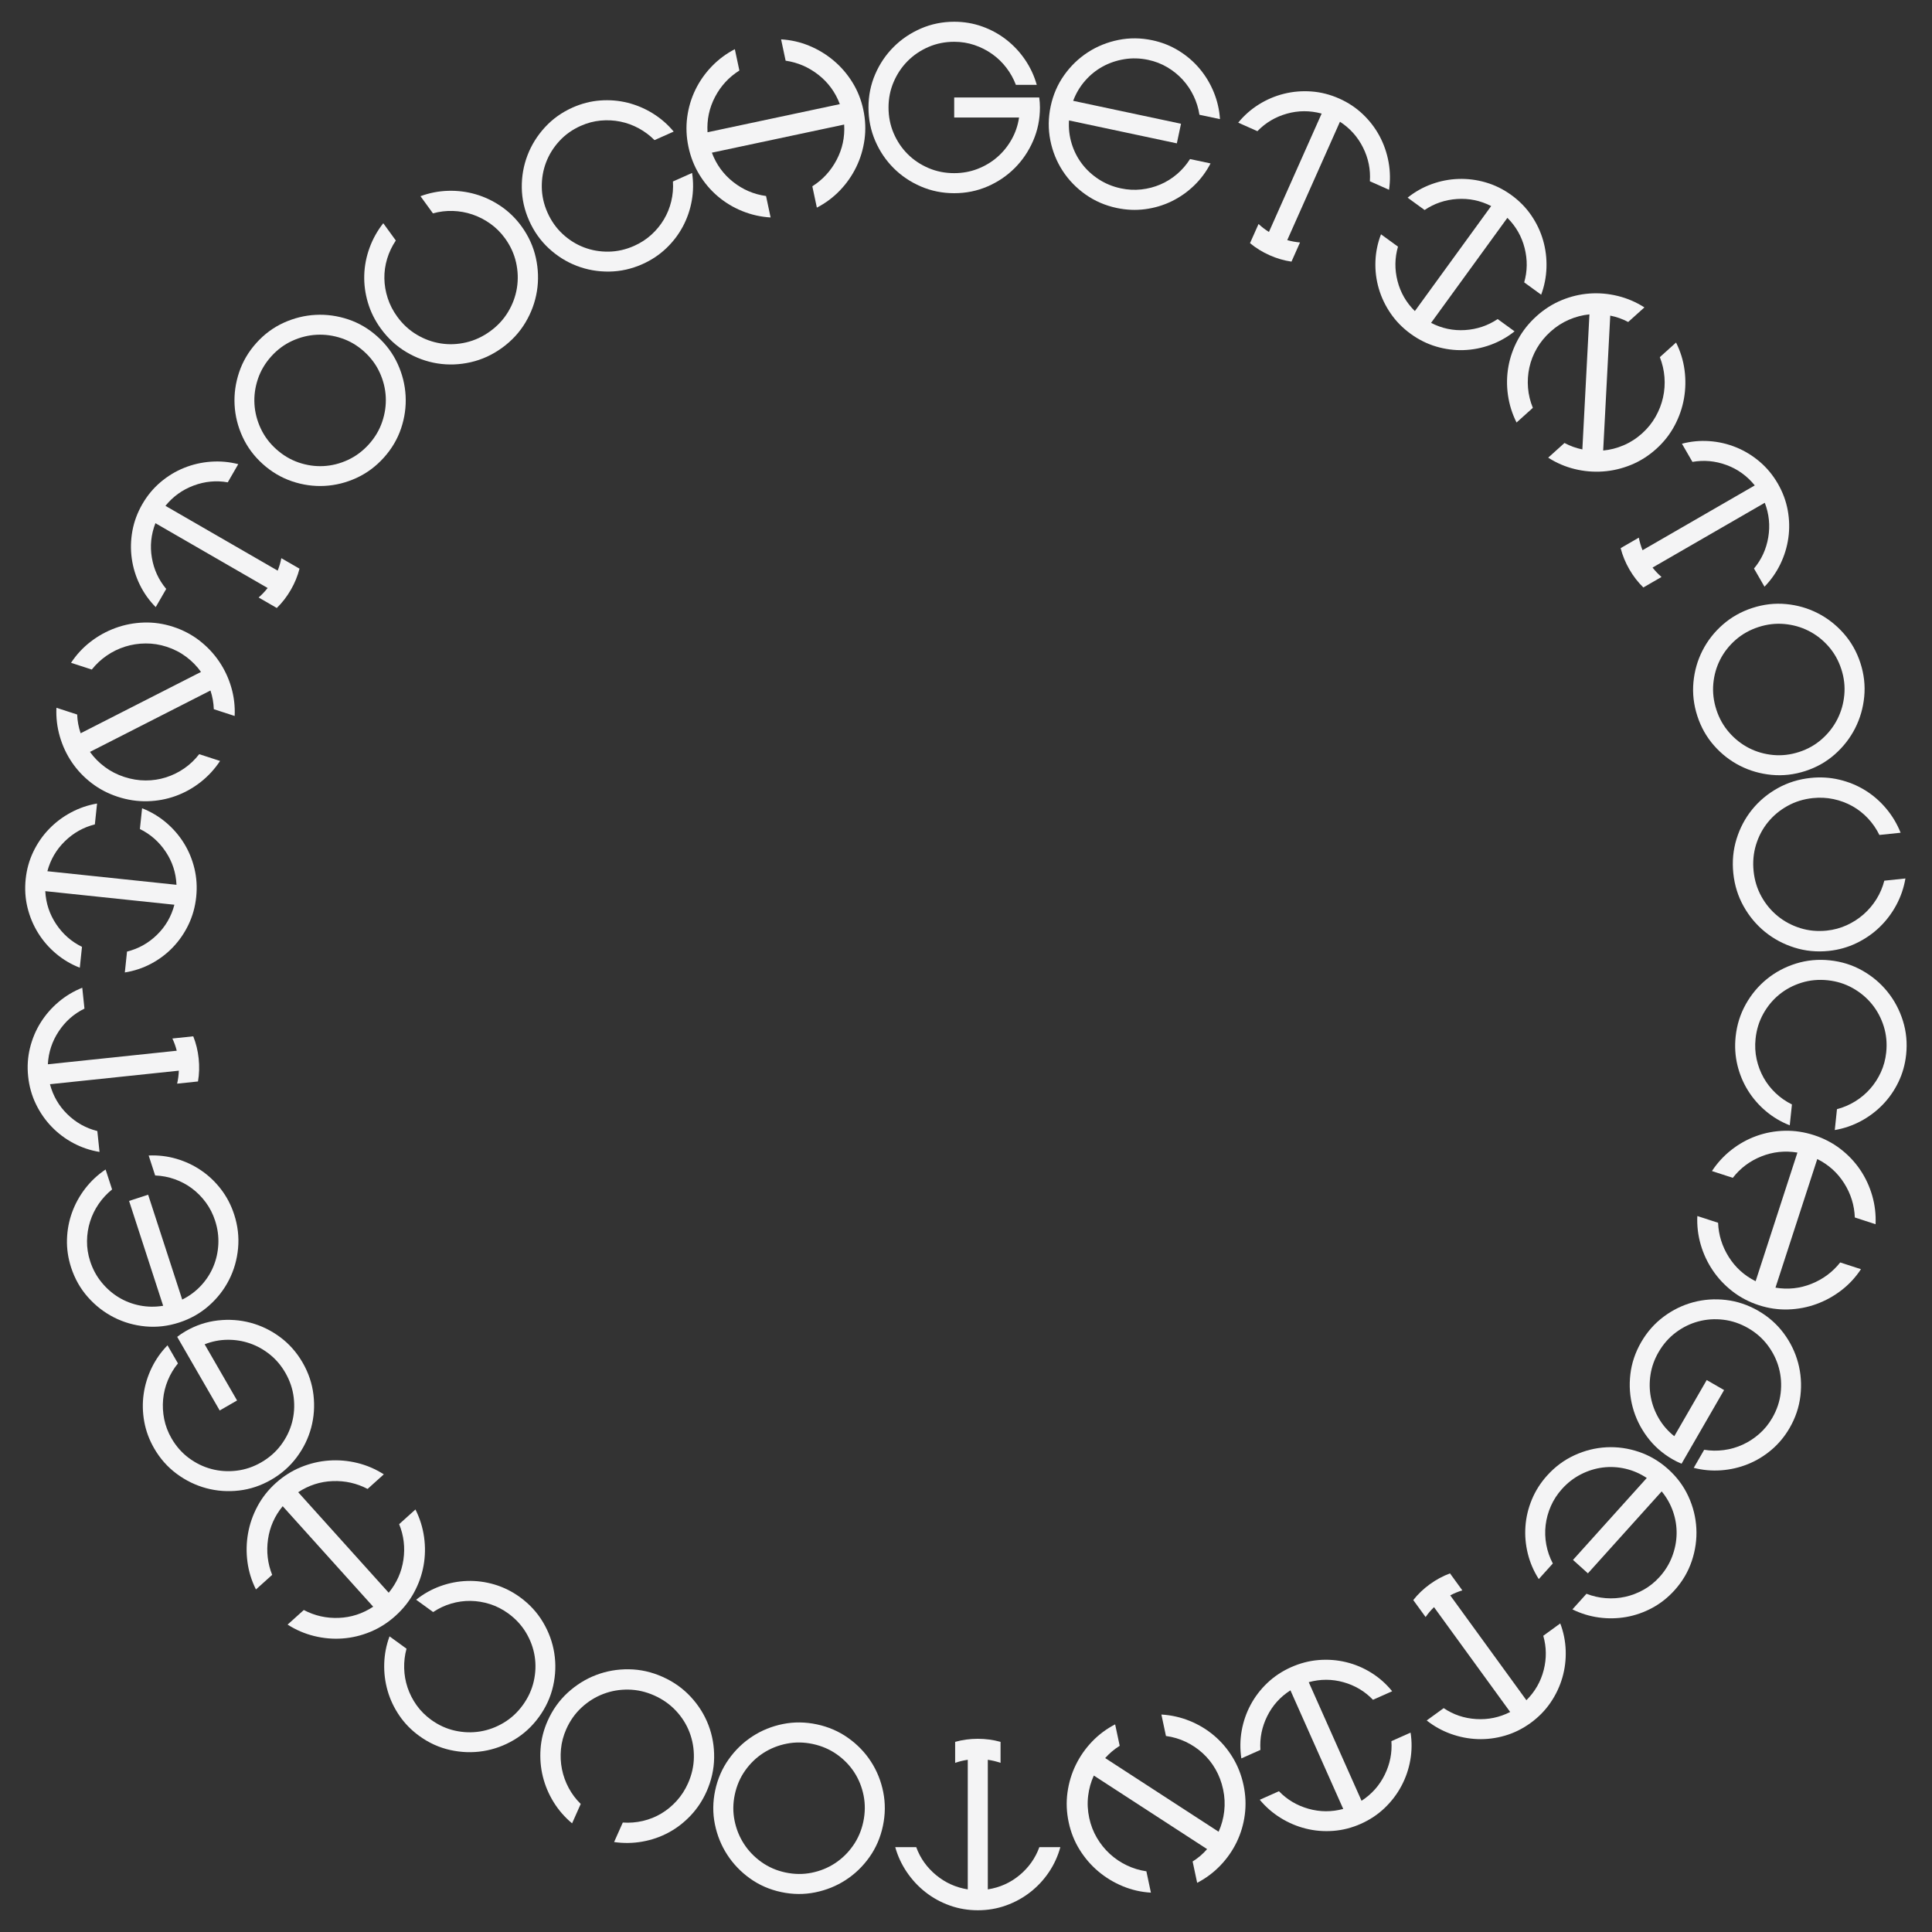 <svg version="1.1" xmlns="http://www.w3.org/2000/svg" xmlns:xlink="http://www.w3.org/1999/xlink" width="500" height="500" viewBox="0 0 500 500"><rect x="0" y="0" width="500" height="500" fill="#333333" stroke="none"/><defs/><g><g><g><g><path fill="rgb(244,244,245)" stroke="none" paint-order="stroke fill markers" d=" M 246.948 5.627 L 246.948 5.627 Q 242.371 5.627 238.327 7.382 Q 234.283 9.137 231.262 12.158 Q 228.241 15.179 226.501 19.208 Q 224.762 23.236 224.762 27.814 L 224.762 27.814 Q 224.762 32.391 226.501 36.435 Q 228.241 40.479 231.262 43.5 Q 234.283 46.521 238.327 48.26 Q 242.371 50 246.948 50 L 246.948 50 Q 251.526 50 255.554 48.26 Q 259.583 46.521 262.604 43.5 Q 265.625 40.479 267.38 36.435 Q 269.135 32.391 269.135 27.814 L 269.135 27.814 Q 269.135 26.501 268.951 25.22 L 268.951 25.22 L 266.541 25.22 L 263.733 25.22 L 246.948 25.22 L 246.948 30.408 L 263.733 30.408 Q 263.275 33.49 261.78 36.13 Q 260.284 38.77 258.057 40.692 Q 255.829 42.615 252.991 43.713 Q 250.153 44.812 246.948 44.812 L 246.948 44.812 Q 243.378 44.812 240.28 43.484 Q 237.183 42.157 234.894 39.868 Q 232.605 37.579 231.277 34.482 Q 229.95 31.384 229.95 27.814 L 229.95 27.814 Q 229.95 24.304 231.277 21.207 Q 232.605 18.109 234.894 15.805 Q 237.183 13.501 240.28 12.158 Q 243.378 10.815 246.948 10.815 L 246.948 10.815 Q 249.695 10.815 252.182 11.655 Q 254.669 12.494 256.76 13.974 Q 258.85 15.454 260.422 17.499 Q 261.993 19.543 262.909 21.954 L 262.909 21.954 L 268.311 21.954 Q 267.334 18.475 265.305 15.485 Q 263.275 12.494 260.468 10.297 Q 257.66 8.099 254.211 6.863 Q 250.763 5.627 246.948 5.627 Z" fill-opacity="1"/></g></g><g><g><path fill="rgb(244,244,245)" stroke="none" paint-order="stroke fill markers" d=" M 298.226 10.419 L 298.226 10.419 Q 293.748 9.467 289.428 10.343 Q 285.108 11.218 281.525 13.545 Q 277.941 15.873 275.402 19.451 Q 272.863 23.03 271.912 27.507 L 271.912 27.507 Q 270.96 31.985 271.821 36.302 Q 272.681 40.619 275.008 44.202 Q 277.336 47.786 280.929 50.328 Q 284.523 52.87 289 53.822 L 289 53.822 Q 292.732 54.615 296.359 54.138 Q 299.985 53.661 303.185 52.11 Q 306.385 50.559 308.992 48.056 Q 311.599 45.553 313.29 42.293 L 313.29 42.293 L 307.977 41.164 Q 306.567 43.391 304.605 45.064 Q 302.643 46.738 300.308 47.739 Q 297.974 48.74 295.37 49.029 Q 292.765 49.318 290.079 48.747 L 290.079 48.747 Q 286.945 48.081 284.367 46.41 Q 281.789 44.739 280.01 42.395 Q 278.231 40.051 277.347 37.165 Q 276.463 34.278 276.656 31.168 L 276.656 31.168 L 304.566 37.1 L 305.645 32.026 L 277.734 26.093 Q 278.817 23.203 280.798 20.926 Q 282.78 18.648 285.359 17.231 Q 287.938 15.813 290.975 15.32 Q 294.013 14.827 297.147 15.493 L 297.147 15.493 Q 299.834 16.064 302.092 17.402 Q 304.35 18.74 306.073 20.62 Q 307.795 22.499 308.907 24.826 Q 310.019 27.152 310.413 29.701 L 310.413 29.701 L 315.727 30.83 Q 315.495 27.224 314.132 23.877 Q 312.768 20.53 310.479 17.797 Q 308.189 15.064 305.073 13.138 Q 301.957 11.212 298.226 10.419 Z" fill-opacity="1"/></g></g><g><g><path fill="rgb(244,244,245)" stroke="none" paint-order="stroke fill markers" d=" M 346.607 25.513 L 346.607 25.513 Q 343.095 23.949 339.442 23.676 Q 335.788 23.402 332.316 24.261 Q 328.843 25.121 325.787 27.033 Q 322.73 28.946 320.451 31.74 L 320.451 31.74 L 325.414 33.949 Q 328.573 30.679 333.025 29.421 Q 337.477 28.163 342.041 29.393 L 342.041 29.393 L 328.399 60.032 Q 326.937 59.114 325.711 57.967 L 325.711 57.967 L 323.501 62.929 Q 325.771 64.808 328.559 66.05 L 328.559 66.05 Q 331.347 67.291 334.235 67.708 L 334.235 67.708 L 336.444 62.746 Q 334.799 62.614 333.139 62.142 L 333.139 62.142 L 346.78 31.503 Q 350.692 34.046 352.764 38.209 Q 354.835 42.372 354.52 46.908 L 354.52 46.908 L 359.482 49.117 Q 360.005 45.542 359.367 41.984 Q 358.73 38.427 357.059 35.278 Q 355.388 32.128 352.74 29.597 Q 350.092 27.065 346.607 25.513 Z" fill-opacity="1"/></g></g><g><g><path fill="rgb(244,244,245)" stroke="none" paint-order="stroke fill markers" d=" M 391.967 85.751 L 391.967 85.751 L 387.597 82.576 Q 383.784 85.124 379.156 85.42 Q 374.527 85.716 370.362 83.558 L 370.362 83.558 L 390.111 56.375 Q 393.433 59.694 394.573 64.2 Q 395.713 68.706 394.461 73.077 L 394.461 73.077 L 398.855 76.27 Q 400.11 72.881 400.226 69.269 Q 400.342 65.656 399.363 62.229 Q 398.383 58.801 396.319 55.774 Q 394.256 52.747 391.17 50.505 L 391.17 50.505 Q 388.059 48.245 384.542 47.217 Q 381.026 46.19 377.451 46.309 Q 373.876 46.427 370.488 47.663 Q 367.101 48.898 364.29 51.157 L 364.29 51.157 L 368.685 54.35 Q 372.456 51.808 377.093 51.5 Q 381.731 51.191 385.914 53.325 L 385.914 53.325 L 366.165 80.508 Q 362.824 77.214 361.676 72.72 Q 360.527 68.227 361.797 63.831 L 361.797 63.831 L 357.402 60.638 Q 356.087 64.058 355.959 67.661 Q 355.83 71.265 356.831 74.689 Q 357.833 78.114 359.905 81.128 Q 361.977 84.143 365.088 86.403 L 365.088 86.403 Q 368.174 88.645 371.682 89.684 Q 375.189 90.724 378.743 90.609 Q 382.297 90.494 385.697 89.267 Q 389.096 88.04 391.967 85.751 Z" fill-opacity="1"/></g></g><g><g><path fill="rgb(244,244,245)" stroke="none" paint-order="stroke fill markers" d=" M 421.375 83.332 L 425.571 79.554 Q 422.372 77.507 418.703 76.601 Q 415.034 75.696 411.335 75.967 Q 407.637 76.238 404.125 77.696 Q 400.612 79.154 397.664 81.809 L 397.664 81.809 Q 394.693 84.484 392.864 87.834 Q 391.036 91.185 390.38 94.835 Q 389.724 98.485 390.252 102.219 Q 390.78 105.952 392.482 109.348 L 392.482 109.348 L 396.701 105.549 Q 395.666 103.032 395.449 100.373 Q 395.231 97.715 395.8 95.108 Q 396.369 92.502 397.746 90.132 Q 399.124 87.763 401.278 85.823 L 401.278 85.823 Q 403.456 83.862 406.042 82.745 Q 408.629 81.627 411.344 81.359 L 411.344 81.359 L 409.513 116.312 Q 407.097 115.818 404.889 114.644 L 404.889 114.644 L 400.671 118.442 Q 403.87 120.489 407.507 121.382 Q 411.145 122.275 414.854 122.016 Q 418.562 121.756 422.106 120.311 Q 425.65 118.865 428.621 116.19 L 428.621 116.19 Q 431.569 113.535 433.366 110.172 Q 435.163 106.809 435.809 103.147 Q 436.455 99.486 435.958 95.765 Q 435.462 92.044 433.76 88.649 L 433.76 88.649 L 429.564 92.426 Q 430.556 94.942 430.762 97.61 Q 430.968 100.279 430.389 102.874 Q 429.81 105.469 428.453 107.862 Q 427.095 110.254 424.986 112.153 L 424.986 112.153 Q 422.786 114.134 420.189 115.24 Q 417.592 116.347 414.9 116.594 L 414.9 116.594 L 416.73 81.684 Q 419.168 82.158 421.375 83.332 L 421.375 83.332 Z" fill-opacity="1"/></g></g><g><g><path fill="rgb(244,244,245)" stroke="none" paint-order="stroke fill markers" d=" M 460.107 125.171 L 460.107 125.171 Q 458.184 121.841 455.39 119.472 Q 452.595 117.104 449.281 115.758 Q 445.966 114.412 442.369 114.163 Q 438.772 113.914 435.286 114.834 L 435.286 114.834 L 438.002 119.538 Q 442.481 118.75 446.822 120.349 Q 451.163 121.948 454.132 125.625 L 454.132 125.625 L 425.087 142.395 Q 424.444 140.792 424.126 139.144 L 424.126 139.144 L 419.421 141.86 Q 420.153 144.714 421.679 147.357 L 421.679 147.357 Q 423.205 150 425.296 152.035 L 425.296 152.035 L 430 149.319 Q 428.746 148.245 427.681 146.888 L 427.681 146.888 L 456.726 130.118 Q 458.396 134.475 457.625 139.061 Q 456.854 143.646 453.933 147.13 L 453.933 147.13 L 456.649 151.835 Q 459.173 149.249 460.749 145.996 Q 462.324 142.744 462.823 139.213 Q 463.322 135.683 462.668 132.079 Q 462.014 128.474 460.107 125.171 Z" fill-opacity="1"/></g></g><g><g><path fill="rgb(244,244,245)" stroke="none" paint-order="stroke fill markers" d=" M 481.469 171.582 L 481.469 171.582 Q 480.055 167.229 477.136 163.925 Q 474.218 160.622 470.411 158.682 Q 466.604 156.742 462.235 156.333 Q 457.866 155.923 453.513 157.338 L 453.513 157.338 Q 449.159 158.752 445.851 161.656 Q 442.543 164.56 440.603 168.367 Q 438.663 172.174 438.259 176.557 Q 437.854 180.941 439.268 185.294 L 439.268 185.294 Q 440.683 189.648 443.582 192.941 Q 446.481 196.235 450.288 198.175 Q 454.095 200.115 458.483 200.534 Q 462.871 200.953 467.225 199.539 L 467.225 199.539 Q 471.578 198.124 474.867 195.21 Q 478.156 192.297 480.096 188.49 Q 482.036 184.683 482.46 180.309 Q 482.884 175.936 481.469 171.582 Z M 476.535 173.186 L 476.535 173.186 Q 477.62 176.523 477.3 179.884 Q 476.98 183.245 475.5 186.148 Q 474.021 189.052 471.49 191.286 Q 468.959 193.52 465.621 194.605 L 465.621 194.605 Q 462.226 195.708 458.865 195.388 Q 455.504 195.068 452.615 193.584 Q 449.726 192.1 447.507 189.564 Q 445.287 187.029 444.202 183.691 L 444.202 183.691 Q 443.099 180.295 443.404 176.939 Q 443.71 173.583 445.179 170.699 Q 446.649 167.815 449.184 165.595 Q 451.72 163.375 455.116 162.272 L 455.116 162.272 Q 458.454 161.187 461.81 161.493 Q 465.166 161.798 468.065 163.263 Q 470.963 164.728 473.197 167.259 Q 475.432 169.79 476.535 173.186 Z" fill-opacity="1"/></g></g><g><g><path fill="rgb(244,244,245)" stroke="none" paint-order="stroke fill markers" d=" M 486.385 216.087 L 491.879 215.51 Q 490.504 212.064 488.136 209.244 Q 485.769 206.425 482.716 204.536 Q 479.664 202.648 476.045 201.785 Q 472.425 200.923 468.601 201.325 L 468.601 201.325 Q 463.957 201.813 460.059 203.987 Q 456.16 206.161 453.444 209.515 Q 450.728 212.869 449.412 217.135 Q 448.096 221.4 448.584 226.044 L 448.584 226.044 Q 449.069 230.657 451.241 234.541 Q 453.414 238.424 456.769 241.156 Q 460.125 243.887 464.394 245.233 Q 468.663 246.58 473.306 246.092 L 473.306 246.092 Q 477.13 245.69 480.488 244.063 Q 483.846 242.437 486.438 239.94 Q 489.029 237.443 490.762 234.223 Q 492.495 231.003 493.123 227.347 L 493.123 227.347 L 487.66 227.921 Q 487.008 230.475 485.63 232.691 Q 484.252 234.907 482.314 236.614 Q 480.376 238.322 477.946 239.436 Q 475.516 240.551 472.754 240.841 L 472.754 240.841 Q 469.173 241.217 465.905 240.195 Q 462.637 239.173 460.069 237.08 Q 457.502 234.988 455.855 232.015 Q 454.208 229.043 453.834 225.492 L 453.834 225.492 Q 453.458 221.911 454.45 218.646 Q 455.441 215.381 457.519 212.815 Q 459.597 210.249 462.583 208.586 Q 465.568 206.922 469.15 206.545 L 469.15 206.545 Q 471.912 206.255 474.517 206.81 Q 477.122 207.364 479.371 208.616 Q 481.62 209.868 483.417 211.781 Q 485.213 213.694 486.385 216.087 L 486.385 216.087 Z" fill-opacity="1"/></g></g><g><g><path fill="rgb(244,244,245)" stroke="none" paint-order="stroke fill markers" d=" M 493.31 272.919 L 493.31 272.919 Q 493.788 268.366 492.466 264.161 Q 491.143 259.956 488.454 256.636 Q 485.766 253.315 481.941 251.164 Q 478.117 249.013 473.564 248.535 L 473.564 248.535 Q 469.012 248.056 464.808 249.364 Q 460.605 250.671 457.285 253.36 Q 453.964 256.049 451.811 259.888 Q 449.659 263.728 449.18 268.28 L 449.18 268.28 Q 448.782 272.074 449.635 275.631 Q 450.489 279.189 452.365 282.209 Q 454.242 285.229 457.004 287.56 Q 459.766 289.891 463.185 291.232 L 463.185 291.232 L 463.753 285.83 Q 461.39 284.661 459.521 282.884 Q 457.652 281.107 456.412 278.891 Q 455.172 276.674 454.612 274.114 Q 454.053 271.554 454.34 268.823 L 454.34 268.823 Q 454.713 265.272 456.357 262.33 Q 458.001 259.388 460.517 257.351 Q 463.032 255.314 466.252 254.318 Q 469.471 253.321 473.022 253.694 L 473.022 253.694 Q 476.512 254.061 479.454 255.705 Q 482.396 257.349 484.448 259.866 Q 486.5 262.383 487.512 265.604 Q 488.523 268.825 488.15 272.376 L 488.15 272.376 Q 487.863 275.108 486.769 277.494 Q 485.674 279.879 483.985 281.789 Q 482.296 283.698 480.098 285.047 Q 477.901 286.396 475.407 287.055 L 475.407 287.055 L 474.839 292.457 Q 478.401 291.85 481.588 290.144 Q 484.774 288.438 487.253 285.876 Q 489.732 283.313 491.321 280.013 Q 492.911 276.712 493.31 272.919 Z" fill-opacity="1"/></g></g><g><g><path fill="rgb(244,244,245)" stroke="none" paint-order="stroke fill markers" d=" M 481.614 328.465 L 481.614 328.465 L 476.245 326.72 Q 473.301 330.448 468.817 332.249 Q 464.333 334.049 459.492 333.246 L 459.492 333.246 L 470.309 299.955 Q 474.697 302.151 477.271 306.229 Q 479.845 310.306 480.026 315.082 L 480.026 315.082 L 485.396 316.826 Q 485.57 313.032 484.519 309.402 Q 483.469 305.771 481.385 302.704 Q 479.301 299.636 476.282 297.324 Q 473.263 295.011 469.49 293.785 L 469.49 293.785 Q 465.688 292.55 461.872 292.641 Q 458.056 292.733 454.567 293.99 Q 451.078 295.247 448.109 297.571 Q 445.139 299.896 443.05 303.067 L 443.05 303.067 L 448.448 304.821 Q 451.373 301.055 455.852 299.269 Q 460.331 297.483 465.172 298.286 L 465.172 298.286 L 454.355 331.577 Q 449.967 329.381 447.397 325.289 Q 444.828 321.197 444.638 316.45 L 444.638 316.45 L 439.268 314.706 Q 439.094 318.5 440.14 322.097 Q 441.185 325.693 443.264 328.775 Q 445.343 331.857 448.367 334.204 Q 451.391 336.55 455.194 337.785 L 455.194 337.785 Q 458.967 339.011 462.778 338.886 Q 466.589 338.76 470.082 337.489 Q 473.576 336.218 476.55 333.927 Q 479.525 331.636 481.614 328.465 Z" fill-opacity="1"/></g></g><g><g><path fill="rgb(244,244,245)" stroke="none" paint-order="stroke fill markers" d=" M 463.159 369.543 L 463.159 369.543 Q 465.448 365.579 465.95 361.2 Q 466.452 356.821 465.346 352.693 Q 464.24 348.566 461.621 345.046 Q 459.002 341.525 455.038 339.236 L 455.038 339.236 Q 451.074 336.948 446.702 336.432 Q 442.33 335.917 438.203 337.023 Q 434.076 338.129 430.548 340.761 Q 427.02 343.393 424.731 347.357 L 424.731 347.357 Q 422.442 351.321 421.934 355.68 Q 421.427 360.038 422.533 364.165 Q 423.638 368.292 426.263 371.834 Q 428.887 375.375 432.852 377.664 L 432.852 377.664 Q 433.988 378.32 435.19 378.803 L 435.19 378.803 L 436.395 376.715 L 437.799 374.283 L 446.191 359.747 L 441.698 357.153 L 433.306 371.689 Q 430.866 369.752 429.327 367.137 Q 427.789 364.522 427.238 361.631 Q 426.686 358.741 427.154 355.733 Q 427.622 352.726 429.224 349.951 L 429.224 349.951 Q 431.009 346.859 433.708 344.84 Q 436.406 342.821 439.533 341.984 Q 442.659 341.146 446.005 341.545 Q 449.352 341.944 452.444 343.729 L 452.444 343.729 Q 455.483 345.484 457.502 348.182 Q 459.521 350.881 460.372 354.015 Q 461.223 357.149 460.837 360.503 Q 460.451 363.857 458.666 366.949 L 458.666 366.949 Q 457.293 369.328 455.322 371.062 Q 453.352 372.797 451.025 373.867 Q 448.698 374.937 446.141 375.276 Q 443.585 375.615 441.039 375.202 L 441.039 375.202 L 438.338 379.88 Q 441.839 380.774 445.444 380.512 Q 449.049 380.25 452.355 378.917 Q 455.662 377.584 458.457 375.216 Q 461.251 372.847 463.159 369.543 Z" fill-opacity="1"/></g></g><g><g><path fill="rgb(244,244,245)" stroke="none" paint-order="stroke fill markers" d=" M 433.371 411.555 L 433.371 411.555 Q 436.434 408.154 437.835 403.974 Q 439.237 399.795 439.013 395.528 Q 438.79 391.262 436.96 387.274 Q 435.13 383.285 431.728 380.222 L 431.728 380.222 Q 428.327 377.159 424.158 375.746 Q 419.989 374.333 415.722 374.557 Q 411.455 374.781 407.457 376.622 Q 403.458 378.463 400.395 381.864 L 400.395 381.864 Q 397.843 384.699 396.442 388.079 Q 395.042 391.458 394.785 395.005 Q 394.528 398.551 395.392 402.061 Q 396.257 405.57 398.234 408.665 L 398.234 408.665 L 401.869 404.628 Q 400.645 402.293 400.177 399.757 Q 399.709 397.221 400.009 394.699 Q 400.309 392.176 401.361 389.777 Q 402.413 387.377 404.251 385.336 L 404.251 385.336 Q 406.395 382.955 409.131 381.558 Q 411.867 380.161 414.786 379.792 Q 417.706 379.423 420.648 380.101 Q 423.589 380.778 426.186 382.501 L 426.186 382.501 L 407.093 403.706 L 410.949 407.177 L 430.042 385.972 Q 432.003 388.354 432.985 391.209 Q 433.966 394.064 433.905 397.006 Q 433.843 399.948 432.751 402.826 Q 431.659 405.703 429.515 408.084 L 429.515 408.084 Q 427.677 410.125 425.389 411.412 Q 423.101 412.699 420.613 413.25 Q 418.124 413.802 415.553 413.602 Q 412.982 413.402 410.578 412.469 L 410.578 412.469 L 406.943 416.506 Q 410.182 418.108 413.762 418.601 Q 417.343 419.094 420.855 418.478 Q 424.366 417.862 427.592 416.126 Q 430.818 414.39 433.371 411.555 Z" fill-opacity="1"/></g></g><g><g><path fill="rgb(244,244,245)" stroke="none" paint-order="stroke fill markers" d=" M 396.108 445.908 L 396.108 445.908 Q 399.218 443.648 401.282 440.621 Q 403.345 437.594 404.337 434.157 Q 405.33 430.72 405.201 427.117 Q 405.073 423.513 403.793 420.143 L 403.793 420.143 L 399.399 423.336 Q 400.651 427.707 399.514 432.191 Q 398.378 436.676 395.031 440.013 L 395.031 440.013 L 375.317 412.88 Q 376.844 412.073 378.45 411.584 L 378.45 411.584 L 375.257 407.19 Q 372.495 408.216 370.026 410.01 L 370.026 410.01 Q 367.557 411.803 365.752 414.096 L 365.752 414.096 L 368.945 418.49 Q 369.881 417.131 371.12 415.929 L 371.12 415.929 L 390.834 443.062 Q 386.675 445.179 382.034 444.891 Q 377.393 444.604 373.623 442.063 L 373.623 442.063 L 369.228 445.255 Q 372.063 447.496 375.463 448.723 Q 378.863 449.949 382.426 450.077 Q 385.989 450.204 389.505 449.177 Q 393.021 448.15 396.108 445.908 Z" fill-opacity="1"/></g></g><g><g><path fill="rgb(244,244,245)" stroke="none" paint-order="stroke fill markers" d=" M 321.261 455.072 L 321.261 455.072 L 326.195 452.875 Q 325.895 448.299 327.953 444.142 Q 330.01 439.985 333.963 437.458 L 333.963 437.458 L 347.629 468.153 Q 343.093 469.37 338.621 468.104 Q 334.149 466.838 330.99 463.568 L 330.99 463.568 L 326.027 465.778 Q 328.334 468.559 331.405 470.465 Q 334.475 472.372 337.934 473.237 Q 341.392 474.103 345.045 473.829 Q 348.698 473.556 352.183 472.004 L 352.183 472.004 Q 355.696 470.44 358.344 467.908 Q 360.991 465.377 362.676 462.221 Q 364.361 459.066 364.985 455.514 Q 365.609 451.963 365.058 448.4 L 365.058 448.4 L 360.095 450.609 Q 360.411 455.146 358.36 459.316 Q 356.308 463.487 352.368 466.042 L 352.368 466.042 L 338.702 435.347 Q 343.225 434.102 347.691 435.354 Q 352.157 436.606 355.329 439.904 L 355.329 439.904 L 360.291 437.694 Q 357.987 434.845 354.931 432.932 Q 351.874 431.019 348.408 430.174 Q 344.942 429.329 341.295 429.616 Q 337.648 429.904 334.135 431.468 L 334.135 431.468 Q 330.65 433.019 327.997 435.537 Q 325.343 438.055 323.665 441.19 Q 321.988 444.326 321.35 447.883 Q 320.713 451.441 321.261 455.072 Z" fill-opacity="1"/></g></g><g><g><path fill="rgb(244,244,245)" stroke="none" paint-order="stroke fill markers" d=" M 308.651 481.749 L 309.825 487.272 Q 313.197 485.525 315.816 482.8 Q 318.435 480.075 320.05 476.737 Q 321.664 473.399 322.158 469.628 Q 322.651 465.857 321.826 461.977 L 321.826 461.977 Q 320.995 458.066 319.007 454.807 Q 317.02 451.548 314.187 449.155 Q 311.354 446.762 307.856 445.353 Q 304.359 443.943 300.567 443.72 L 300.567 443.72 L 301.748 449.272 Q 304.445 449.634 306.856 450.776 Q 309.267 451.917 311.24 453.712 Q 313.213 455.508 314.576 457.886 Q 315.94 460.264 316.542 463.1 L 316.542 463.1 Q 317.152 465.965 316.826 468.764 Q 316.501 471.564 315.376 474.049 L 315.376 474.049 L 286.021 454.986 Q 287.657 453.141 289.777 451.816 L 289.777 451.816 L 288.597 446.264 Q 285.225 448.01 282.633 450.714 Q 280.04 453.418 278.411 456.759 Q 276.781 460.101 276.261 463.893 Q 275.741 467.685 276.572 471.596 L 276.572 471.596 Q 277.397 475.476 279.411 478.714 Q 281.426 481.952 284.274 484.341 Q 287.121 486.731 290.592 488.162 Q 294.063 489.593 297.855 489.816 L 297.855 489.816 L 296.681 484.294 Q 294.006 483.895 291.592 482.739 Q 289.178 481.583 287.22 479.784 Q 285.262 477.985 283.869 475.614 Q 282.476 473.242 281.886 470.466 L 281.886 470.466 Q 281.27 467.571 281.611 464.768 Q 281.951 461.966 283.083 459.51 L 283.083 459.51 L 312.401 478.55 Q 310.772 480.425 308.651 481.749 L 308.651 481.749 Z" fill-opacity="1"/></g></g><g><g><path fill="rgb(244,244,245)" stroke="none" paint-order="stroke fill markers" d=" M 253.052 494.373 L 253.052 494.373 Q 256.897 494.373 260.345 493.137 Q 263.794 491.901 266.617 489.703 Q 269.44 487.506 271.454 484.515 Q 273.468 481.525 274.414 478.046 L 274.414 478.046 L 268.982 478.046 Q 267.426 482.318 263.87 485.278 Q 260.315 488.239 255.646 488.971 L 255.646 488.971 L 255.646 455.432 Q 257.355 455.676 258.942 456.226 L 258.942 456.226 L 258.942 450.793 Q 256.104 450 253.052 450 L 253.052 450 Q 250 450 247.192 450.793 L 247.192 450.793 L 247.192 456.226 Q 248.749 455.676 250.458 455.432 L 250.458 455.432 L 250.458 488.971 Q 245.85 488.239 242.264 485.278 Q 238.678 482.318 237.122 478.046 L 237.122 478.046 L 231.689 478.046 Q 232.666 481.525 234.695 484.515 Q 236.725 487.506 239.532 489.703 Q 242.34 491.901 245.789 493.137 Q 249.237 494.373 253.052 494.373 Z" fill-opacity="1"/></g></g><g><g><path fill="rgb(244,244,245)" stroke="none" paint-order="stroke fill markers" d=" M 202.177 489.667 L 202.177 489.667 Q 206.655 490.619 210.975 489.743 Q 215.295 488.867 218.878 486.54 Q 222.462 484.213 225.001 480.634 Q 227.54 477.056 228.491 472.578 L 228.491 472.578 Q 229.443 468.101 228.582 463.784 Q 227.722 459.467 225.395 455.884 Q 223.067 452.3 219.474 449.758 Q 215.88 447.216 211.403 446.264 L 211.403 446.264 Q 206.925 445.312 202.623 446.176 Q 198.321 447.04 194.738 449.367 Q 191.154 451.694 188.597 455.285 Q 186.04 458.875 185.088 463.353 L 185.088 463.353 Q 184.137 467.83 185.016 472.135 Q 185.895 476.441 188.222 480.024 Q 190.549 483.607 194.124 486.161 Q 197.7 488.715 202.177 489.667 Z M 203.256 484.592 L 203.256 484.592 Q 199.823 483.863 197.072 481.905 Q 194.322 479.948 192.547 477.215 Q 190.772 474.482 190.103 471.173 Q 189.433 467.864 190.163 464.431 L 190.163 464.431 Q 190.905 460.939 192.863 458.188 Q 194.82 455.437 197.55 453.678 Q 200.28 451.918 203.585 451.263 Q 206.891 450.609 210.324 451.339 L 210.324 451.339 Q 213.817 452.081 216.57 454.024 Q 219.324 455.966 221.087 458.681 Q 222.85 461.395 223.505 464.701 Q 224.159 468.007 223.417 471.5 L 223.417 471.5 Q 222.687 474.932 220.745 477.686 Q 218.802 480.44 216.084 482.218 Q 213.366 483.996 210.057 484.665 Q 206.748 485.335 203.256 484.592 Z" fill-opacity="1"/></g></g><g><g><path fill="rgb(244,244,245)" stroke="none" paint-order="stroke fill markers" d=" M 161.177 471.672 L 158.93 476.718 Q 162.601 477.25 166.227 476.61 Q 169.853 475.969 173.015 474.27 Q 176.176 472.571 178.733 469.868 Q 181.289 467.164 182.853 463.652 L 182.853 463.652 Q 184.753 459.386 184.819 454.923 Q 184.885 450.459 183.339 446.43 Q 181.792 442.401 178.756 439.128 Q 175.72 435.856 171.455 433.957 L 171.455 433.957 Q 167.217 432.07 162.767 432.01 Q 158.318 431.949 154.275 433.49 Q 150.232 435.03 146.931 438.054 Q 143.631 441.077 141.732 445.343 L 141.732 445.343 Q 140.168 448.856 139.897 452.577 Q 139.627 456.298 140.494 459.791 Q 141.36 463.284 143.283 466.394 Q 145.205 469.505 148.057 471.877 L 148.057 471.877 L 150.291 466.859 Q 148.405 465.017 147.175 462.716 Q 145.945 460.414 145.435 457.882 Q 144.926 455.35 145.176 452.689 Q 145.425 450.027 146.555 447.49 L 146.555 447.49 Q 148.019 444.201 150.538 441.881 Q 153.058 439.562 156.154 438.385 Q 159.25 437.208 162.648 437.268 Q 166.045 437.327 169.307 438.78 L 169.307 438.78 Q 172.597 440.244 174.929 442.736 Q 177.26 445.227 178.443 448.309 Q 179.626 451.391 179.575 454.809 Q 179.523 458.227 178.058 461.517 L 178.058 461.517 Q 176.929 464.054 175.146 466.032 Q 173.363 468.011 171.154 469.333 Q 168.945 470.655 166.39 471.254 Q 163.835 471.854 161.177 471.672 L 161.177 471.672 Z" fill-opacity="1"/></g></g><g><g><path fill="rgb(244,244,245)" stroke="none" paint-order="stroke fill markers" d=" M 108.497 449.253 L 108.497 449.253 Q 112.2 451.944 116.503 452.901 Q 120.806 453.858 125.026 453.19 Q 129.246 452.521 133.021 450.285 Q 136.796 448.048 139.487 444.345 L 139.487 444.345 Q 142.178 440.641 143.147 436.348 Q 144.116 432.054 143.448 427.834 Q 142.78 423.614 140.531 419.83 Q 138.282 416.046 134.579 413.355 L 134.579 413.355 Q 131.492 411.113 127.985 410.073 Q 124.478 409.034 120.924 409.149 Q 117.37 409.264 113.97 410.491 Q 110.57 411.717 107.699 414.007 L 107.699 414.007 L 112.094 417.2 Q 114.288 415.739 116.761 415.008 Q 119.234 414.278 121.774 414.312 Q 124.314 414.347 126.811 415.142 Q 129.307 415.938 131.529 417.552 L 131.529 417.552 Q 134.418 419.651 136.143 422.546 Q 137.869 425.44 138.375 428.637 Q 138.882 431.834 138.135 435.121 Q 137.388 438.407 135.29 441.295 L 135.29 441.295 Q 133.227 444.135 130.332 445.86 Q 127.438 447.586 124.232 448.105 Q 121.026 448.623 117.73 447.889 Q 114.435 447.155 111.546 445.056 L 111.546 445.056 Q 109.324 443.442 107.806 441.301 Q 106.287 439.16 105.478 436.743 Q 104.669 434.325 104.599 431.747 Q 104.53 429.169 105.206 426.681 L 105.206 426.681 L 100.811 423.488 Q 99.556 426.877 99.44 430.489 Q 99.324 434.101 100.304 437.529 Q 101.284 440.957 103.347 443.984 Q 105.411 447.011 108.497 449.253 Z" fill-opacity="1"/></g></g><g><g><path fill="rgb(244,244,245)" stroke="none" paint-order="stroke fill markers" d=" M 66.24 411.351 L 66.24 411.351 L 70.436 407.574 Q 68.679 403.16 69.362 398.377 Q 70.045 393.594 73.161 389.803 L 73.161 389.803 L 96.583 415.816 Q 92.487 418.518 87.669 418.709 Q 82.851 418.899 78.625 416.668 L 78.625 416.668 L 74.429 420.446 Q 77.628 422.493 81.297 423.399 Q 84.966 424.304 88.665 424.033 Q 92.363 423.762 95.875 422.304 Q 99.388 420.846 102.336 418.191 L 102.336 418.191 Q 105.307 415.516 107.136 412.166 Q 108.964 408.815 109.62 405.165 Q 110.276 401.515 109.748 397.781 Q 109.22 394.048 107.518 390.652 L 107.518 390.652 L 103.299 394.451 Q 105.099 398.867 104.406 403.638 Q 103.713 408.41 100.597 412.201 L 100.597 412.201 L 77.175 386.188 Q 81.271 383.486 86.099 383.307 Q 90.927 383.128 95.133 385.336 L 95.133 385.336 L 99.329 381.558 Q 96.13 379.511 92.493 378.618 Q 88.855 377.725 85.146 377.984 Q 81.438 378.244 77.894 379.689 Q 74.35 381.135 71.379 383.81 L 71.379 383.81 Q 68.431 386.465 66.634 389.828 Q 64.837 393.191 64.191 396.853 Q 63.545 400.514 64.042 404.235 Q 64.538 407.956 66.24 411.351 Z" fill-opacity="1"/></g></g><g><g><path fill="rgb(244,244,245)" stroke="none" paint-order="stroke fill markers" d=" M 39.893 374.829 L 39.893 374.829 Q 42.182 378.794 45.723 381.418 Q 49.265 384.042 53.392 385.148 Q 57.519 386.254 61.877 385.746 Q 66.236 385.239 70.2 382.95 L 70.2 382.95 Q 74.164 380.661 76.796 377.133 Q 79.429 373.605 80.534 369.478 Q 81.64 365.35 81.125 360.979 Q 80.61 356.607 78.321 352.643 L 78.321 352.643 Q 76.032 348.679 72.511 346.06 Q 68.991 343.441 64.864 342.335 Q 60.737 341.229 56.357 341.731 Q 51.978 342.233 48.014 344.522 L 48.014 344.522 Q 46.877 345.178 45.859 345.978 L 45.859 345.978 L 47.064 348.066 L 48.468 350.497 L 56.86 365.033 L 61.353 362.439 L 52.961 347.903 Q 55.859 346.758 58.893 346.734 Q 61.927 346.709 64.706 347.677 Q 67.485 348.645 69.855 350.553 Q 72.226 352.462 73.828 355.237 L 73.828 355.237 Q 75.613 358.329 76.012 361.675 Q 76.411 365.022 75.574 368.148 Q 74.736 371.275 72.717 373.973 Q 70.698 376.672 67.606 378.457 L 67.606 378.457 Q 64.567 380.212 61.22 380.611 Q 57.874 381.01 54.734 380.18 Q 51.595 379.35 48.883 377.339 Q 46.171 375.327 44.386 372.235 L 44.386 372.235 Q 43.013 369.857 42.496 367.283 Q 41.979 364.709 42.216 362.159 Q 42.452 359.609 43.437 357.225 Q 44.422 354.842 46.052 352.843 L 46.052 352.843 L 43.351 348.165 Q 40.827 350.751 39.251 354.004 Q 37.676 357.256 37.177 360.787 Q 36.678 364.317 37.332 367.921 Q 37.986 371.526 39.893 374.829 Z" fill-opacity="1"/></g></g><g><g><path fill="rgb(244,244,245)" stroke="none" paint-order="stroke fill markers" d=" M 18.404 328.026 L 18.404 328.026 Q 19.818 332.379 22.737 335.683 Q 25.655 338.986 29.462 340.926 Q 33.269 342.866 37.638 343.275 Q 42.006 343.685 46.36 342.27 L 46.36 342.27 Q 50.714 340.856 54.022 337.952 Q 57.33 335.048 59.27 331.241 Q 61.209 327.434 61.614 323.051 Q 62.019 318.668 60.604 314.314 L 60.604 314.314 Q 59.426 310.686 57.199 307.783 Q 54.972 304.881 52.03 302.885 Q 49.087 300.889 45.615 299.883 Q 42.144 298.877 38.475 299.043 L 38.475 299.043 L 40.154 304.209 Q 42.788 304.316 45.218 305.179 Q 47.648 306.041 49.683 307.562 Q 51.717 309.083 53.269 311.194 Q 54.822 313.305 55.67 315.917 L 55.67 315.917 Q 56.661 318.965 56.502 322.032 Q 56.344 325.1 55.204 327.813 Q 54.064 330.526 52.006 332.735 Q 49.948 334.944 47.158 336.331 L 47.158 336.331 L 38.34 309.194 L 33.406 310.797 L 42.224 337.935 Q 39.18 338.442 36.217 337.865 Q 33.253 337.288 30.736 335.763 Q 28.22 334.238 26.274 331.854 Q 24.328 329.47 23.338 326.423 L 23.338 326.423 Q 22.489 323.811 22.519 321.186 Q 22.548 318.561 23.314 316.13 Q 24.081 313.699 25.54 311.572 Q 26.999 309.446 29.009 307.83 L 29.009 307.83 L 27.33 302.664 Q 24.323 304.668 22.106 307.522 Q 19.889 310.376 18.667 313.725 Q 17.444 317.075 17.335 320.736 Q 17.225 324.398 18.404 328.026 Z" fill-opacity="1"/></g></g><g><g><path fill="rgb(244,244,245)" stroke="none" paint-order="stroke fill markers" d=" M 7.285 278.579 L 7.285 278.579 Q 7.687 282.403 9.277 285.703 Q 10.866 289.004 13.347 291.582 Q 15.827 294.159 19.012 295.85 Q 22.197 297.54 25.756 298.118 L 25.756 298.118 L 25.188 292.715 Q 20.776 291.614 17.46 288.388 Q 14.145 285.161 12.928 280.594 L 12.928 280.594 L 46.283 277.088 Q 46.219 278.813 45.839 280.449 L 45.839 280.449 L 51.241 279.881 Q 51.734 276.976 51.415 273.941 L 51.415 273.941 Q 51.096 270.906 50.013 268.196 L 50.013 268.196 L 44.611 268.764 Q 45.32 270.255 45.741 271.929 L 45.741 271.929 L 12.386 275.435 Q 12.633 270.775 15.202 266.899 Q 17.771 263.024 21.857 261.029 L 21.857 261.029 L 21.29 255.627 Q 17.932 256.962 15.17 259.293 Q 12.407 261.624 10.516 264.646 Q 8.624 267.668 7.755 271.226 Q 6.886 274.785 7.285 278.579 Z" fill-opacity="1"/></g></g><g><g><path fill="rgb(244,244,245)" stroke="none" paint-order="stroke fill markers" d=" M 36.772 209.177 L 36.772 209.177 L 36.208 214.549 Q 40.321 216.577 42.892 220.438 Q 45.463 224.298 45.676 228.985 L 45.676 228.985 L 12.26 225.473 Q 13.473 220.936 16.806 217.696 Q 20.138 214.456 24.55 213.355 L 24.55 213.355 L 25.118 207.952 Q 21.556 208.56 18.369 210.266 Q 15.183 211.971 12.704 214.534 Q 10.225 217.097 8.636 220.397 Q 7.046 223.697 6.647 227.491 L 6.647 227.491 Q 6.245 231.315 7.114 234.874 Q 7.983 238.433 9.873 241.47 Q 11.763 244.507 14.527 246.823 Q 17.291 249.139 20.652 250.443 L 20.652 250.443 L 21.219 245.041 Q 17.133 243.046 14.547 239.184 Q 11.961 235.322 11.718 230.632 L 11.718 230.632 L 45.133 234.145 Q 43.951 238.684 40.633 241.926 Q 37.316 245.168 32.874 246.266 L 32.874 246.266 L 32.306 251.668 Q 35.926 251.097 39.111 249.407 Q 42.295 247.716 44.761 245.137 Q 47.226 242.557 48.8 239.255 Q 50.375 235.953 50.777 232.129 L 50.777 232.129 Q 51.175 228.336 50.322 224.778 Q 49.468 221.221 47.592 218.201 Q 45.715 215.181 42.953 212.85 Q 40.191 210.519 36.772 209.177 Z" fill-opacity="1"/></g></g><g><g><path fill="rgb(244,244,245)" stroke="none" paint-order="stroke fill markers" d=" M 19.974 184.918 L 14.604 183.174 Q 14.43 186.968 15.481 190.598 Q 16.531 194.229 18.615 197.296 Q 20.699 200.364 23.718 202.676 Q 26.737 204.989 30.51 206.215 L 30.51 206.215 Q 34.312 207.45 38.128 207.359 Q 41.944 207.267 45.433 206.01 Q 48.922 204.753 51.891 202.429 Q 54.861 200.104 56.95 196.933 L 56.95 196.933 L 51.552 195.179 Q 49.889 197.334 47.695 198.851 Q 45.501 200.369 42.96 201.179 Q 40.418 201.99 37.677 201.982 Q 34.936 201.974 32.179 201.078 L 32.179 201.078 Q 29.393 200.172 27.131 198.491 Q 24.87 196.81 23.28 194.592 L 23.28 194.592 L 54.467 178.702 Q 55.247 181.041 55.333 183.54 L 55.333 183.54 L 60.732 185.294 Q 60.906 181.5 59.86 177.903 Q 58.815 174.307 56.736 171.225 Q 54.657 168.143 51.633 165.796 Q 48.609 163.45 44.806 162.215 L 44.806 162.215 Q 41.033 160.989 37.222 161.114 Q 33.411 161.24 29.918 162.511 Q 26.424 163.782 23.45 166.073 Q 20.475 168.364 18.386 171.535 L 18.386 171.535 L 23.755 173.28 Q 25.438 171.163 27.646 169.651 Q 29.854 168.138 32.391 167.342 Q 34.928 166.546 37.678 166.525 Q 40.429 166.504 43.128 167.381 L 43.128 167.381 Q 45.943 168.296 48.2 169.992 Q 50.457 171.687 52.017 173.895 L 52.017 173.895 L 20.869 189.766 Q 20.06 187.417 19.974 184.918 L 19.974 184.918 Z" fill-opacity="1"/></g></g><g><g><path fill="rgb(244,244,245)" stroke="none" paint-order="stroke fill markers" d=" M 36.841 130.457 L 36.841 130.457 Q 34.919 133.787 34.265 137.391 Q 33.611 140.996 34.102 144.539 Q 34.594 148.082 36.177 151.322 Q 37.76 154.562 40.3 157.12 L 40.3 157.12 L 43.016 152.416 Q 40.094 148.932 39.308 144.373 Q 38.522 139.814 40.222 135.404 L 40.222 135.404 L 69.268 152.173 Q 68.202 153.531 66.933 154.631 L 66.933 154.631 L 71.637 157.347 Q 73.743 155.286 75.269 152.643 L 75.269 152.643 Q 76.795 150 77.512 147.172 L 77.512 147.172 L 72.807 144.456 Q 72.505 146.078 71.862 147.68 L 71.862 147.68 L 42.816 130.911 Q 45.755 127.286 50.111 125.661 Q 54.468 124.036 58.946 124.824 L 58.946 124.824 L 61.662 120.12 Q 58.161 119.226 54.556 119.488 Q 50.951 119.75 47.645 121.083 Q 44.338 122.416 41.543 124.784 Q 38.749 127.153 36.841 130.457 Z" fill-opacity="1"/></g></g><g><g><path fill="rgb(244,244,245)" stroke="none" paint-order="stroke fill markers" d=" M 66.354 88.751 L 66.354 88.751 Q 63.291 92.153 61.889 96.332 Q 60.487 100.511 60.711 104.778 Q 60.935 109.044 62.764 113.033 Q 64.594 117.021 67.996 120.084 L 67.996 120.084 Q 71.398 123.147 75.567 124.56 Q 79.736 125.973 84.002 125.749 Q 88.269 125.526 92.268 123.685 Q 96.266 121.844 99.329 118.442 L 99.329 118.442 Q 102.392 115.04 103.795 110.882 Q 105.198 106.725 104.974 102.458 Q 104.75 98.191 102.92 94.181 Q 101.089 90.172 97.687 87.109 L 97.687 87.109 Q 94.285 84.046 90.117 82.654 Q 85.949 81.263 81.683 81.486 Q 77.416 81.71 73.416 83.529 Q 69.417 85.349 66.354 88.751 Z M 70.209 92.222 L 70.209 92.222 Q 72.558 89.614 75.628 88.211 Q 78.699 86.807 81.953 86.637 Q 85.207 86.466 88.407 87.541 Q 91.607 88.616 94.215 90.964 L 94.215 90.964 Q 96.869 93.353 98.272 96.424 Q 99.676 99.494 99.835 102.738 Q 99.994 105.982 98.908 109.172 Q 97.822 112.362 95.474 114.97 L 95.474 114.97 Q 93.084 117.624 90.025 119.037 Q 86.966 120.451 83.734 120.62 Q 80.501 120.79 77.311 119.704 Q 74.121 118.618 71.467 116.228 L 71.467 116.228 Q 68.859 113.88 67.446 110.821 Q 66.032 107.762 65.851 104.519 Q 65.67 101.276 66.745 98.076 Q 67.82 94.876 70.209 92.222 Z" fill-opacity="1"/></g></g><g><g><path fill="rgb(244,244,245)" stroke="none" paint-order="stroke fill markers" d=" M 102.438 62.241 L 99.191 57.772 Q 96.895 60.685 95.636 64.146 Q 94.378 67.606 94.269 71.194 Q 94.16 74.781 95.222 78.347 Q 96.285 81.913 98.546 85.024 L 98.546 85.024 Q 101.29 88.801 105.122 91.09 Q 108.955 93.38 113.217 94.055 Q 117.48 94.73 121.832 93.737 Q 126.184 92.744 129.962 89.999 L 129.962 89.999 Q 133.714 87.273 135.991 83.45 Q 138.268 79.626 138.956 75.355 Q 139.643 71.083 138.675 66.713 Q 137.707 62.343 134.962 58.565 L 134.962 58.565 Q 132.702 55.454 129.615 53.36 Q 126.527 51.265 123.069 50.269 Q 119.611 49.274 115.956 49.383 Q 112.301 49.492 108.82 50.776 L 108.82 50.776 L 112.049 55.22 Q 114.587 54.508 117.195 54.593 Q 119.803 54.679 122.251 55.503 Q 124.698 56.328 126.878 57.875 Q 129.059 59.422 130.691 61.669 L 130.691 61.669 Q 132.808 64.582 133.557 67.923 Q 134.305 71.264 133.777 74.534 Q 133.248 77.804 131.497 80.717 Q 129.747 83.629 126.858 85.728 L 126.858 85.728 Q 123.945 87.845 120.622 88.618 Q 117.299 89.392 114.038 88.876 Q 110.777 88.359 107.843 86.605 Q 104.909 84.852 102.792 81.938 L 102.792 81.938 Q 101.16 79.692 100.338 77.158 Q 99.515 74.624 99.475 72.051 Q 99.435 69.477 100.193 66.965 Q 100.952 64.452 102.438 62.241 L 102.438 62.241 Z" fill-opacity="1"/></g></g><g><g><path fill="rgb(244,244,245)" stroke="none" paint-order="stroke fill markers" d=" M 148.193 27.828 L 148.193 27.828 Q 144.011 29.69 141.031 32.938 Q 138.051 36.186 136.52 40.174 Q 134.988 44.163 135.038 48.551 Q 135.087 52.939 136.949 57.12 L 136.949 57.12 Q 138.811 61.302 142.045 64.289 Q 145.278 67.275 149.267 68.806 Q 153.256 70.338 157.658 70.282 Q 162.059 70.226 166.241 68.365 L 166.241 68.365 Q 169.726 66.813 172.38 64.295 Q 175.034 61.777 176.711 58.642 Q 178.388 55.507 179.026 51.949 Q 179.664 48.392 179.116 44.76 L 179.116 44.76 L 174.153 46.97 Q 174.322 49.6 173.718 52.108 Q 173.114 54.615 171.814 56.797 Q 170.514 58.979 168.577 60.744 Q 166.64 62.508 164.131 63.625 L 164.131 63.625 Q 160.869 65.077 157.499 65.125 Q 154.13 65.172 151.108 64.012 Q 148.086 62.852 145.613 60.562 Q 143.141 58.272 141.688 55.01 L 141.688 55.01 Q 140.261 51.804 140.214 48.434 Q 140.167 45.065 141.321 42.029 Q 142.474 38.993 144.758 36.507 Q 147.041 34.02 150.303 32.568 L 150.303 32.568 Q 152.812 31.451 155.426 31.206 Q 158.039 30.961 160.537 31.469 Q 163.035 31.977 165.302 33.205 Q 167.57 34.434 169.387 36.264 L 169.387 36.264 L 174.349 34.055 Q 172.042 31.274 168.972 29.367 Q 165.901 27.46 162.443 26.595 Q 158.984 25.73 155.331 26.003 Q 151.678 26.277 148.193 27.828 Z" fill-opacity="1"/></g></g><g><g><path fill="rgb(244,244,245)" stroke="none" paint-order="stroke fill markers" d=" M 202.145 10.184 L 202.145 10.184 L 203.319 15.706 Q 208.02 16.392 211.821 19.375 Q 215.622 22.357 217.347 26.951 L 217.347 26.951 L 183.108 34.229 Q 182.816 29.331 185.06 25.063 Q 187.304 20.795 191.349 18.251 L 191.349 18.251 L 190.175 12.728 Q 186.803 14.475 184.184 17.2 Q 181.565 19.925 179.95 23.263 Q 178.336 26.601 177.842 30.372 Q 177.349 34.143 178.174 38.023 L 178.174 38.023 Q 179.005 41.934 180.993 45.193 Q 182.98 48.452 185.813 50.845 Q 188.646 53.238 192.144 54.647 Q 195.641 56.057 199.433 56.28 L 199.433 56.28 L 198.252 50.728 Q 193.528 50.079 189.742 47.093 Q 185.956 44.107 184.231 39.513 L 184.231 39.513 L 218.47 32.235 Q 218.762 37.134 216.503 41.404 Q 214.244 45.675 210.229 48.214 L 210.229 48.214 L 211.403 53.736 Q 214.775 51.99 217.367 49.286 Q 219.96 46.582 221.589 43.241 Q 223.219 39.899 223.739 36.107 Q 224.259 32.315 223.428 28.404 L 223.428 28.404 Q 222.603 24.524 220.589 21.286 Q 218.574 18.048 215.726 15.659 Q 212.879 13.269 209.408 11.838 Q 205.937 10.407 202.145 10.184 Z" fill-opacity="1"/></g></g></g></g></svg>